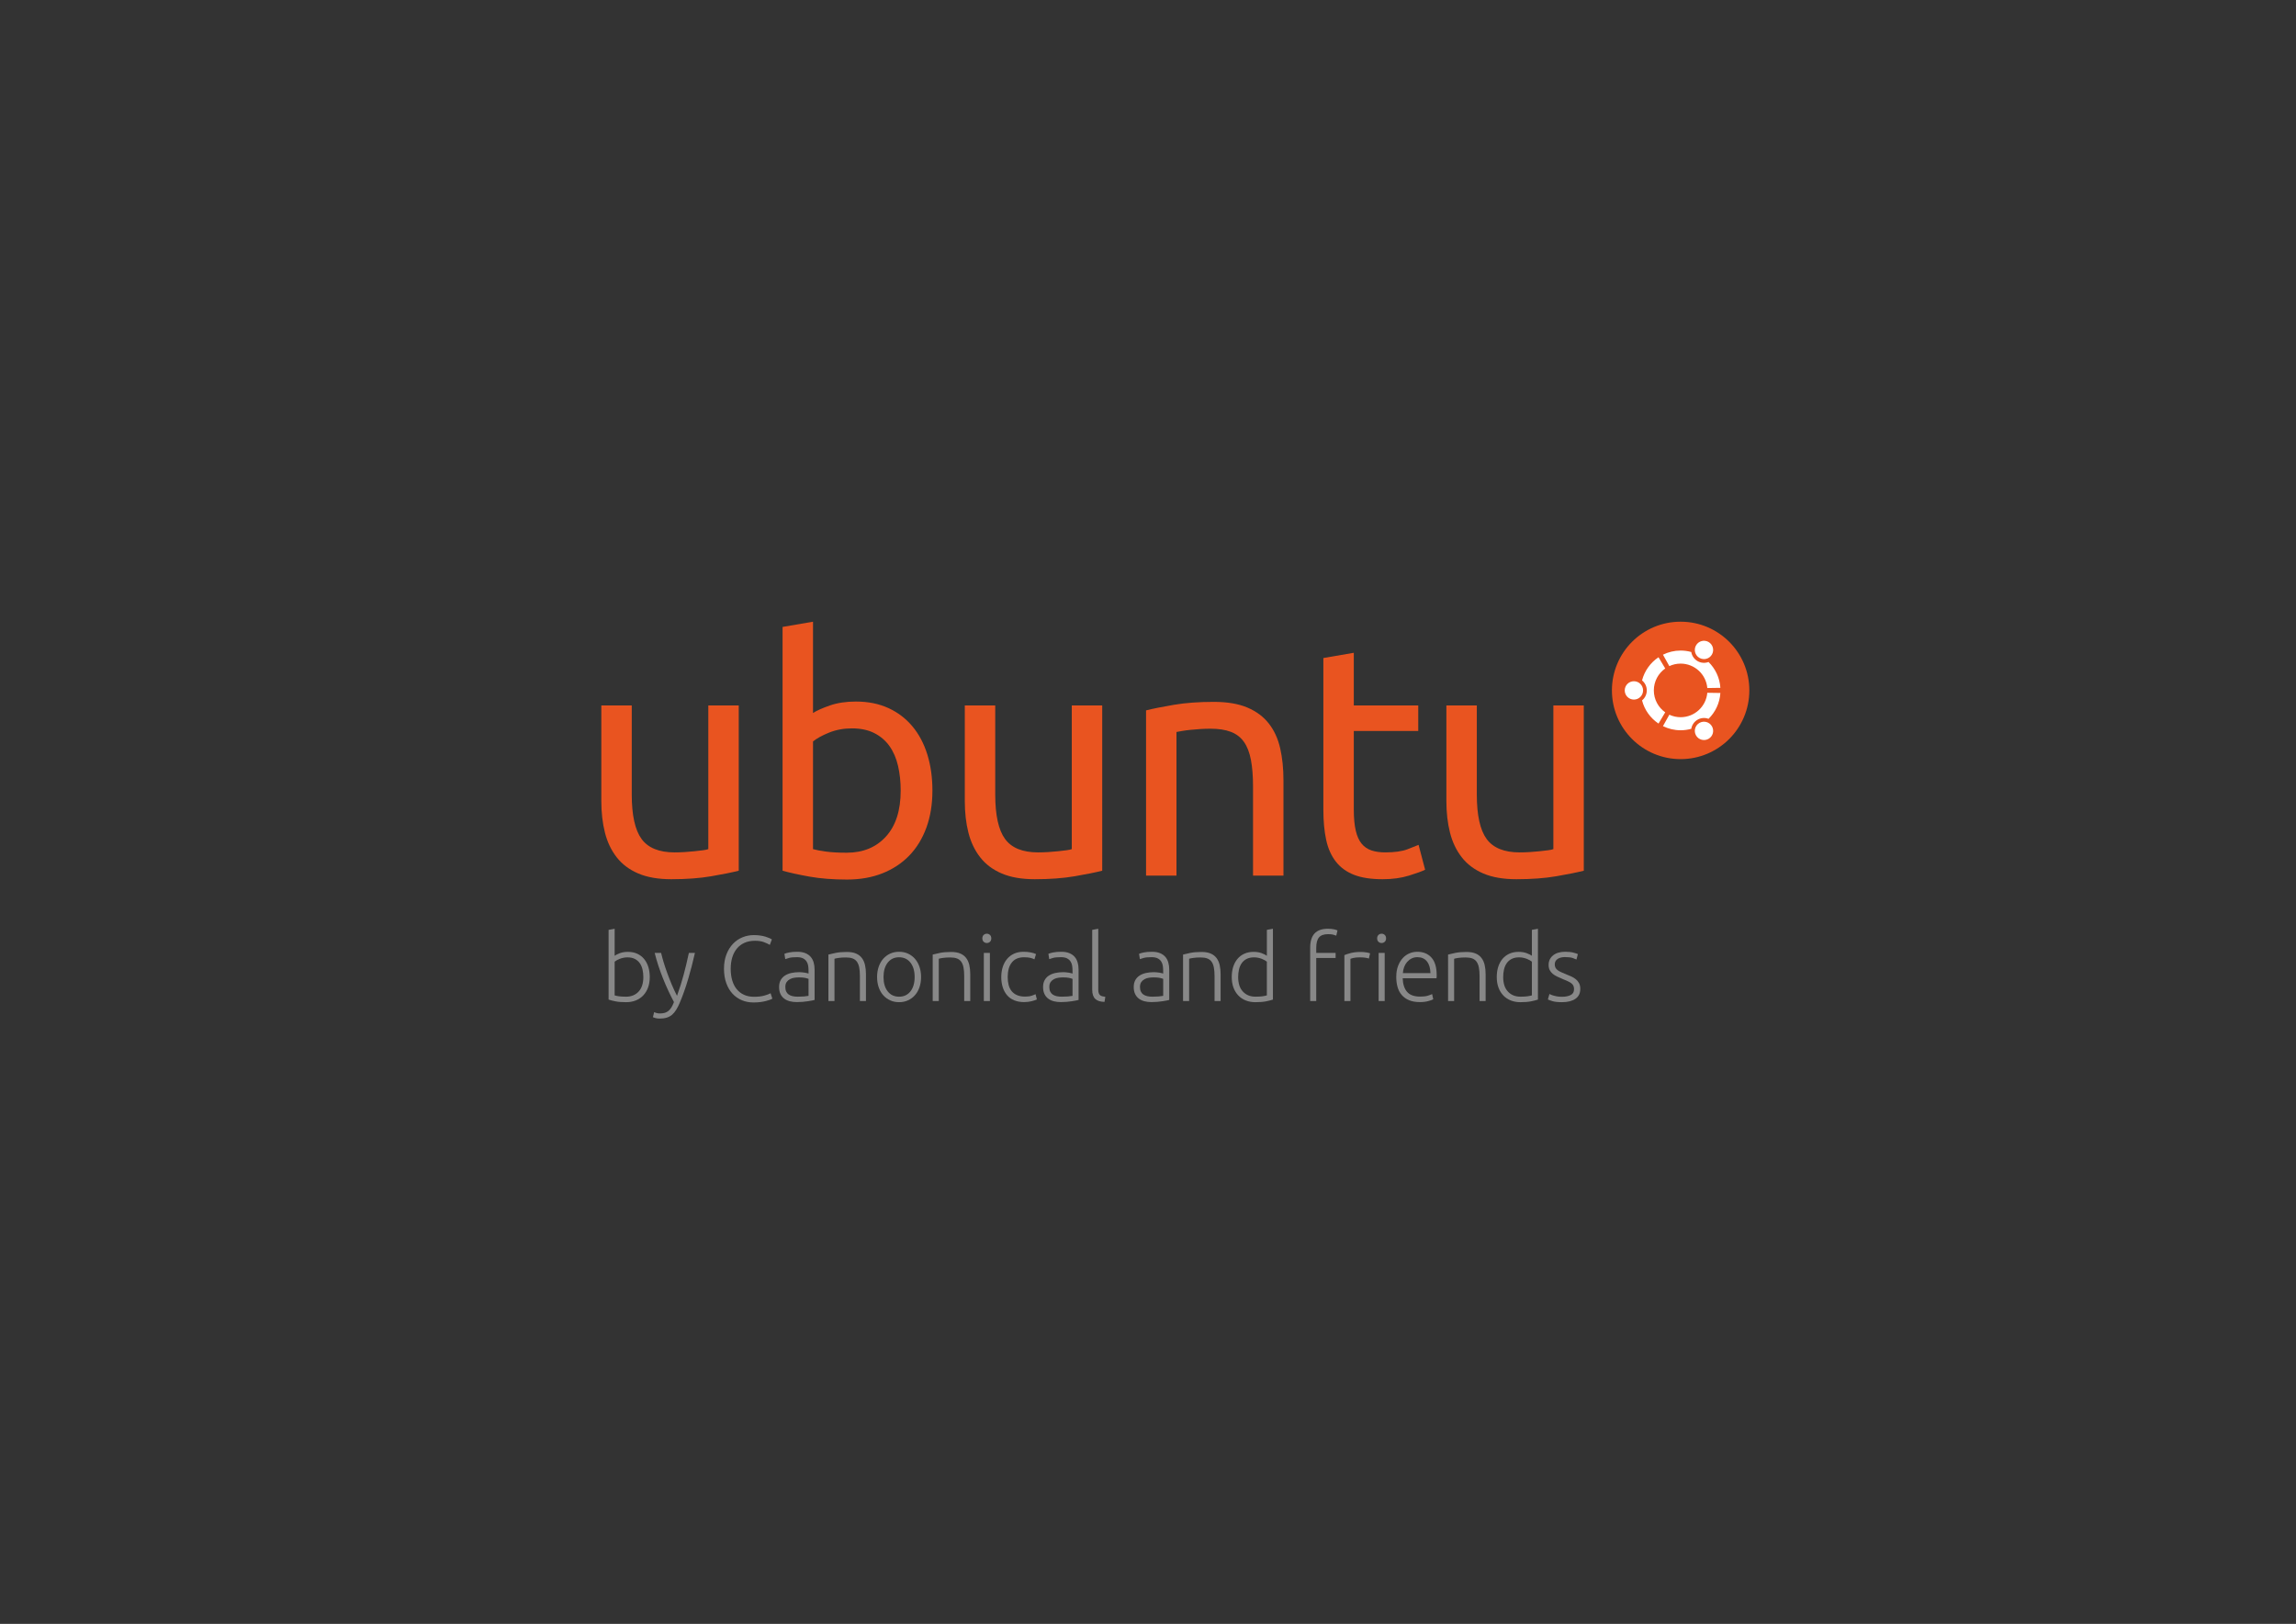 <?xml version="1.0" encoding="utf-8"?>
<!-- Generator: Adobe Illustrator 16.0.4, SVG Export Plug-In . SVG Version: 6.00 Build 0)  -->
<!DOCTYPE svg PUBLIC "-//W3C//DTD SVG 1.1//EN" "http://www.w3.org/Graphics/SVG/1.1/DTD/svg11.dtd">
<svg version="1.1" id="supported__x5F__orange" xmlns="http://www.w3.org/2000/svg" xmlns:xlink="http://www.w3.org/1999/xlink"
	 x="0px" y="0px" width="1190.551px" height="841.89px" viewBox="0 0 1190.551 841.89" enable-background="new 0 0 1190.551 841.89"
	 xml:space="preserve">
<rect x="0" y="0" width="1190.551" height="841.89" fill="#333333" stroke="none"/>
<g>
	<g>
		<g>
			<g>
				<circle fill="#E95420" cx="871.461" cy="357.939" r="35.626"/>
				<path fill="#FFFFFF" d="M847.235,353.182c-2.629,0-4.758,2.129-4.758,4.758c0,2.626,2.129,4.756,4.758,4.756
					c2.627,0,4.756-2.129,4.756-4.756C851.991,355.311,849.862,353.182,847.235,353.182z M881.196,374.8
					c-2.275,1.314-3.055,4.222-1.742,6.495c1.314,2.275,4.221,3.055,6.496,1.741c2.275-1.312,3.055-4.22,1.742-6.495
					C886.38,374.267,883.47,373.487,881.196,374.8z M857.567,357.939c0-4.7,2.334-8.854,5.906-11.368l-3.477-5.825
					c-4.162,2.782-7.258,7.033-8.543,12.011c1.5,1.225,2.461,3.09,2.461,5.181c0,2.089-0.961,3.954-2.461,5.18
					c1.283,4.98,4.381,9.23,8.543,12.012l3.477-5.826C859.901,366.792,857.567,362.64,857.567,357.939z M871.46,344.045
					c7.258,0,13.213,5.565,13.838,12.662l6.777-0.1c-0.332-5.239-2.621-9.943-6.139-13.402c-1.809,0.684-3.896,0.579-5.703-0.462
					c-1.809-1.044-2.943-2.805-3.254-4.716c-1.758-0.485-3.605-0.75-5.52-0.75c-3.289,0-6.396,0.772-9.156,2.139l3.305,5.922
					C867.386,344.51,869.368,344.045,871.46,344.045z M871.46,371.833c-2.092,0-4.074-0.465-5.852-1.292l-3.305,5.922
					c2.76,1.368,5.867,2.14,9.156,2.14c1.914,0,3.762-0.266,5.52-0.752c0.311-1.911,1.445-3.67,3.254-4.716
					c1.807-1.042,3.895-1.145,5.703-0.462c3.518-3.458,5.807-8.162,6.139-13.401l-6.779-0.1
					C884.673,366.269,878.718,371.833,871.46,371.833z M881.194,341.076c2.275,1.314,5.184,0.536,6.496-1.739
					s0.535-5.182-1.74-6.497c-2.275-1.312-5.182-0.533-6.496,1.743C878.142,336.856,878.921,339.764,881.194,341.076z"/>
			</g>
			<g>
				<path fill="#E95420" d="M383.062,451.419c-3.621,0.906-8.398,1.866-14.335,2.884c-5.938,1.019-12.809,1.526-20.613,1.526
					c-6.785,0-12.498-0.991-17.134-2.967c-4.639-1.978-8.372-4.778-11.197-8.399c-2.828-3.619-4.864-7.889-6.107-12.809
					c-1.247-4.92-1.867-10.374-1.867-16.37v-49.536h15.777v46.143c0,10.746,1.697,18.435,5.09,23.072
					c3.392,4.639,9.103,6.957,17.134,6.957c1.696,0,3.448-0.059,5.259-0.172c1.808-0.111,3.504-0.254,5.089-0.424
					c1.583-0.17,3.025-0.34,4.326-0.508c1.298-0.17,2.231-0.365,2.799-0.594v-74.474h15.777V451.419z"/>
				<path fill="#E95420" d="M421.57,369.649c1.921-1.242,4.835-2.544,8.737-3.901c3.902-1.357,8.397-2.036,13.486-2.036
					c6.333,0,11.96,1.131,16.88,3.392c4.919,2.264,9.076,5.429,12.468,9.501c3.394,4.071,5.964,8.935,7.72,14.589
					c1.752,5.656,2.629,11.875,2.629,18.66c0,7.126-1.047,13.546-3.139,19.256c-2.094,5.711-5.063,10.545-8.907,14.504
					c-3.846,3.96-8.482,7.014-13.911,9.162c-5.428,2.146-11.536,3.222-18.322,3.222c-7.353,0-13.855-0.508-19.51-1.526
					c-5.656-1.018-10.292-2.035-13.91-3.054V325.032l15.777-2.713V369.649z M421.57,440.223c1.583,0.453,3.817,0.877,6.701,1.271
					c2.884,0.396,6.473,0.596,10.772,0.596c8.482,0,15.268-2.801,20.357-8.398c5.089-5.6,7.634-13.544,7.634-23.836
					c0-4.521-0.454-8.763-1.357-12.724c-0.907-3.957-2.375-7.378-4.411-10.262c-2.036-2.884-4.666-5.146-7.889-6.787
					c-3.224-1.638-7.099-2.459-11.621-2.459c-4.3,0-8.257,0.737-11.875,2.205c-3.621,1.472-6.391,2.999-8.312,4.581V440.223z"/>
				<path fill="#E95420" d="M571.536,451.419c-3.623,0.906-8.398,1.866-14.337,2.884c-5.938,1.019-12.808,1.526-20.611,1.526
					c-6.786,0-12.499-0.991-17.135-2.967c-4.64-1.978-8.372-4.778-11.196-8.399c-2.828-3.619-4.863-7.889-6.107-12.809
					c-1.246-4.92-1.867-10.374-1.867-16.37v-49.536h15.778v46.143c0,10.746,1.696,18.435,5.089,23.072
					c3.393,4.639,9.103,6.957,17.135,6.957c1.696,0,3.449-0.059,5.259-0.172c1.808-0.111,3.505-0.254,5.089-0.424
					c1.583-0.17,3.025-0.34,4.327-0.508c1.298-0.17,2.231-0.365,2.798-0.594v-74.474h15.779V451.419z"/>
				<path fill="#E95420" d="M594.265,368.293c3.62-0.905,8.425-1.867,14.421-2.885c5.993-1.017,12.892-1.526,20.696-1.526
					c7.012,0,12.834,0.991,17.473,2.968c4.637,1.98,8.34,4.75,11.111,8.313s4.721,7.834,5.854,12.809
					c1.129,4.978,1.697,10.462,1.697,16.456v49.535h-15.777v-46.144c0-5.427-0.369-10.063-1.104-13.909
					c-0.736-3.843-1.949-6.956-3.646-9.33c-1.697-2.376-3.959-4.1-6.785-5.175c-2.83-1.074-6.336-1.611-10.518-1.611
					c-1.697,0-3.453,0.058-5.26,0.169c-1.811,0.114-3.535,0.256-5.174,0.426c-1.641,0.168-3.113,0.368-4.41,0.593
					c-1.303,0.228-2.236,0.397-2.8,0.508v74.474h-15.778V368.293z"/>
				<path fill="#E95420" d="M701.989,365.749h33.42v13.232h-33.42v40.714c0,4.41,0.338,8.059,1.018,10.941
					c0.678,2.885,1.695,5.146,3.053,6.785c1.357,1.643,3.053,2.801,5.09,3.479c2.035,0.678,4.41,1.02,7.125,1.02
					c4.861,0,8.709-0.537,11.535-1.613c2.824-1.072,4.75-1.836,5.768-2.289l3.393,12.894c-1.584,0.792-4.385,1.811-8.396,3.052
					c-4.016,1.244-8.566,1.866-13.658,1.866c-5.992,0-10.939-0.762-14.842-2.29c-3.902-1.526-7.041-3.816-9.414-6.869
					c-2.377-3.055-4.047-6.814-5.006-11.283c-0.963-4.467-1.443-9.641-1.443-15.522v-78.715l15.779-2.714V365.749z"/>
				<path fill="#E95420" d="M821.247,451.419c-3.619,0.906-8.398,1.866-14.334,2.884c-5.939,1.019-12.809,1.526-20.613,1.526
					c-6.785,0-12.498-0.991-17.133-2.967c-4.641-1.978-8.371-4.778-11.197-8.399c-2.828-3.619-4.863-7.889-6.107-12.809
					c-1.246-4.92-1.867-10.374-1.867-16.37v-49.536h15.779v46.143c0,10.746,1.695,18.435,5.088,23.072
					c3.393,4.639,9.104,6.957,17.135,6.957c1.697,0,3.447-0.059,5.26-0.172c1.807-0.111,3.504-0.254,5.088-0.424
					s3.025-0.34,4.326-0.508c1.299-0.17,2.232-0.365,2.799-0.594v-74.474h15.777V451.419z"/>
			</g>
		</g>
	</g>
	<g>
		<path fill="#888888" d="M318.713,495.521c0.547-0.417,1.425-0.861,2.632-1.329c1.207-0.466,2.634-0.7,4.275-0.7
			c1.804,0,3.406,0.324,4.808,0.968c1.4,0.645,2.584,1.546,3.55,2.704c0.965,1.16,1.698,2.537,2.197,4.131
			c0.499,1.593,0.749,3.34,0.749,5.242c0,2.027-0.297,3.848-0.893,5.458c-0.597,1.612-1.434,2.979-2.512,4.104
			c-1.079,1.129-2.366,1.991-3.865,2.586c-1.498,0.595-3.164,0.893-5,0.893c-2.222,0-4.058-0.144-5.508-0.433
			c-1.449-0.292-2.64-0.598-3.574-0.917v-36.137l3.141-0.58V495.521z M318.713,516.052c0.483,0.161,1.2,0.314,2.149,0.459
			c0.949,0.144,2.199,0.219,3.744,0.219c2.705,0,4.879-0.879,6.522-2.635c1.644-1.755,2.464-4.274,2.464-7.559
			c0-1.386-0.146-2.698-0.435-3.938c-0.291-1.239-0.758-2.318-1.401-3.235c-0.645-0.919-1.49-1.651-2.537-2.199
			c-1.047-0.547-2.341-0.823-3.889-0.823c-0.741,0-1.45,0.074-2.125,0.22c-0.675,0.146-1.304,0.331-1.884,0.554
			c-0.58,0.227-1.088,0.47-1.522,0.727c-0.435,0.258-0.797,0.5-1.086,0.726V516.052z"/>
		<path fill="#888888" d="M349.475,519.529c-1.048-1.968-2.065-4.018-3.051-6.14c-0.986-2.125-1.907-4.275-2.764-6.444
			c-0.857-2.173-1.641-4.348-2.351-6.52c-0.71-2.173-1.322-4.308-1.833-6.403h3.333c0.353,1.547,0.804,3.214,1.35,5.002
			c0.547,1.787,1.167,3.63,1.858,5.532c0.692,1.9,1.455,3.85,2.29,5.847c0.838,1.996,1.749,3.96,2.739,5.889
			c0.717-1.987,1.352-3.869,1.906-5.639c0.552-1.77,1.066-3.53,1.538-5.286c0.472-1.754,0.928-3.547,1.368-5.381
			c0.438-1.835,0.887-3.822,1.346-5.964h3.142c-1.048,4.675-2.229,9.22-3.536,13.637c-1.307,4.416-2.735,8.453-4.285,12.112
			c-0.611,1.449-1.242,2.697-1.889,3.743c-0.647,1.047-1.365,1.909-2.158,2.586c-0.792,0.676-1.714,1.174-2.765,1.498
			c-1.051,0.32-2.288,0.481-3.71,0.481c-0.81,0-1.545-0.096-2.208-0.288c-0.662-0.193-1.073-0.339-1.235-0.437l0.627-2.609
			c0.129,0.097,0.491,0.233,1.09,0.412c0.597,0.175,1.219,0.266,1.864,0.266c0.904,0,1.72-0.098,2.446-0.291
			c0.727-0.192,1.38-0.522,1.962-0.99c0.581-0.466,1.105-1.069,1.573-1.812C348.588,521.592,349.04,520.657,349.475,519.529z"/>
		<path fill="#888888" d="M390.682,519.724c-2.158,0-4.162-0.389-6.015-1.16c-1.852-0.771-3.462-1.897-4.832-3.381
			c-1.368-1.481-2.447-3.309-3.236-5.483s-1.183-4.662-1.183-7.464c0-2.803,0.426-5.288,1.28-7.464
			c0.853-2.174,1.988-4.002,3.406-5.482c1.416-1.48,3.059-2.602,4.926-3.358c1.869-0.757,3.817-1.134,5.846-1.134
			c1.255,0,2.4,0.079,3.43,0.24s1.933,0.363,2.705,0.604c0.774,0.241,1.434,0.484,1.982,0.726c0.547,0.241,0.966,0.46,1.255,0.651
			l-1.062,2.851c-0.805-0.483-1.829-0.956-3.068-1.425c-1.239-0.468-2.778-0.701-4.613-0.701c-2.094,0-3.922,0.356-5.483,1.063
			c-1.563,0.71-2.874,1.707-3.938,2.995c-1.062,1.289-1.859,2.819-2.39,4.589c-0.532,1.772-0.797,3.736-0.797,5.894
			c0,2.222,0.265,4.229,0.797,6.016c0.531,1.787,1.311,3.308,2.342,4.565c1.03,1.255,2.294,2.221,3.792,2.896
			c1.499,0.677,3.213,1.016,5.145,1.016c2.125,0,3.905-0.201,5.337-0.604c1.433-0.403,2.521-0.813,3.262-1.232l0.917,2.802
			c-0.226,0.161-0.612,0.348-1.16,0.556c-0.546,0.208-1.24,0.427-2.076,0.652c-0.838,0.225-1.805,0.41-2.899,0.557
			C393.259,519.65,392.035,519.724,390.682,519.724z"/>
		<path fill="#888888" d="M413.406,493.444c1.643,0,3.035,0.235,4.179,0.699c1.144,0.468,2.069,1.11,2.777,1.933
			c0.708,0.821,1.225,1.796,1.546,2.923c0.322,1.127,0.483,2.352,0.483,3.671v15.75c-0.322,0.094-0.79,0.2-1.4,0.313
			c-0.612,0.113-1.321,0.233-2.126,0.362c-0.805,0.128-1.699,0.233-2.681,0.312c-0.983,0.082-1.99,0.121-3.019,0.121
			c-1.322,0-2.538-0.146-3.648-0.434c-1.111-0.29-2.077-0.748-2.899-1.378c-0.821-0.628-1.465-1.434-1.931-2.413
			c-0.468-0.982-0.7-2.183-0.7-3.601c0-1.354,0.257-2.512,0.772-3.479c0.515-0.966,1.24-1.763,2.174-2.391
			c0.934-0.627,2.045-1.087,3.333-1.376c1.289-0.289,2.689-0.436,4.204-0.436c0.451,0,0.925,0.024,1.425,0.075
			c0.499,0.046,0.982,0.111,1.449,0.189c0.467,0.081,0.87,0.163,1.208,0.243c0.337,0.08,0.571,0.153,0.7,0.217v-1.545
			c0-0.87-0.065-1.716-0.194-2.537c-0.128-0.82-0.41-1.562-0.845-2.222c-0.435-0.66-1.047-1.19-1.835-1.595
			c-0.79-0.402-1.83-0.603-3.117-0.603c-1.836,0-3.205,0.128-4.106,0.386c-0.901,0.259-1.562,0.466-1.98,0.629l-0.435-2.753
			c0.547-0.261,1.393-0.5,2.536-0.725C410.418,493.556,411.795,493.444,413.406,493.444z M413.697,516.729
			c1.224,0,2.293-0.04,3.212-0.123c0.918-0.08,1.699-0.185,2.343-0.314V507.5c-0.354-0.159-0.918-0.328-1.691-0.505
			c-0.773-0.179-1.836-0.269-3.188-0.269c-0.774,0-1.579,0.059-2.415,0.172c-0.838,0.113-1.611,0.354-2.32,0.724
			c-0.709,0.371-1.288,0.879-1.739,1.521c-0.451,0.646-0.677,1.498-0.677,2.562c0,0.934,0.153,1.723,0.459,2.367
			c0.307,0.645,0.741,1.16,1.304,1.545c0.564,0.389,1.24,0.668,2.029,0.846C411.805,516.64,412.698,516.729,413.697,516.729z"/>
		<path fill="#888888" d="M429.56,494.892c0.934-0.256,2.19-0.545,3.769-0.869c1.577-0.32,3.51-0.483,5.797-0.483
			c1.9,0,3.486,0.276,4.759,0.821c1.271,0.547,2.286,1.328,3.043,2.345c0.756,1.013,1.295,2.229,1.619,3.646
			c0.321,1.418,0.482,2.979,0.482,4.686v13.962h-3.139v-12.948c0-1.771-0.121-3.267-0.362-4.491
			c-0.242-1.225-0.645-2.222-1.208-2.994c-0.564-0.774-1.305-1.329-2.223-1.668c-0.917-0.338-2.07-0.508-3.455-0.508
			c-1.482,0-2.762,0.082-3.84,0.242c-1.08,0.161-1.779,0.308-2.101,0.435v21.933h-3.141V494.892z"/>
		<path fill="#888888" d="M477.603,506.536c0,1.965-0.284,3.752-0.846,5.361c-0.564,1.609-1.353,2.979-2.368,4.107
			c-1.015,1.125-2.215,2.004-3.599,2.631c-1.384,0.629-2.915,0.941-4.589,0.941c-1.676,0-3.205-0.312-4.589-0.941
			c-1.386-0.627-2.585-1.506-3.599-2.631c-1.014-1.128-1.804-2.498-2.367-4.107c-0.564-1.609-0.846-3.396-0.846-5.361
			c0-1.964,0.281-3.752,0.846-5.364c0.563-1.609,1.354-2.985,2.367-4.131c1.014-1.141,2.213-2.028,3.599-2.655
			c1.385-0.627,2.914-0.941,4.589-0.941c1.674,0,3.205,0.314,4.589,0.941s2.584,1.515,3.599,2.655
			c1.015,1.146,1.804,2.521,2.368,4.131C477.319,502.784,477.603,504.572,477.603,506.536z M474.27,506.536
			c0-3.125-0.726-5.612-2.175-7.466c-1.448-1.85-3.414-2.778-5.893-2.778c-2.48,0-4.445,0.929-5.895,2.778
			c-1.448,1.854-2.173,4.341-2.173,7.466c0,3.123,0.725,5.603,2.173,7.438c1.45,1.836,3.414,2.755,5.895,2.755
			c2.479,0,4.445-0.919,5.893-2.755C473.544,512.139,474.27,509.659,474.27,506.536z"/>
		<path fill="#888888" d="M483.64,494.892c0.934-0.256,2.19-0.545,3.768-0.869c1.579-0.32,3.511-0.483,5.798-0.483
			c1.9,0,3.486,0.276,4.76,0.821c1.27,0.547,2.283,1.328,3.041,2.345c0.757,1.013,1.297,2.229,1.619,3.646
			c0.321,1.418,0.482,2.979,0.482,4.686v13.962h-3.141v-12.948c0-1.771-0.121-3.267-0.361-4.491
			c-0.242-1.225-0.645-2.222-1.207-2.994c-0.564-0.774-1.306-1.329-2.223-1.668c-0.918-0.338-2.07-0.508-3.455-0.508
			c-1.482,0-2.761,0.082-3.841,0.242c-1.078,0.161-1.779,0.308-2.101,0.435v21.933h-3.14V494.892z"/>
		<path fill="#888888" d="M514.015,486.488c0,0.74-0.225,1.326-0.675,1.764c-0.451,0.433-1,0.651-1.644,0.651
			c-0.645,0-1.191-0.219-1.642-0.651c-0.452-0.438-0.677-1.023-0.677-1.764c0-0.742,0.225-1.331,0.677-1.764
			c0.45-0.435,0.997-0.651,1.642-0.651c0.644,0,1.192,0.217,1.644,0.651C513.79,485.157,514.015,485.746,514.015,486.488z
			 M513.291,518.999h-3.14v-24.977h3.14V518.999z"/>
		<path fill="#888888" d="M531.025,519.529c-1.933,0-3.64-0.306-5.12-0.918c-1.482-0.61-2.714-1.489-3.697-2.631
			c-0.981-1.145-1.729-2.513-2.246-4.106c-0.515-1.596-0.772-3.357-0.772-5.292c0-1.964,0.266-3.75,0.798-5.361
			c0.532-1.609,1.296-2.995,2.295-4.154c0.998-1.158,2.204-2.054,3.623-2.681c1.415-0.627,3.011-0.941,4.781-0.941
			c1.354,0,2.617,0.111,3.793,0.339c1.175,0.225,2.084,0.515,2.729,0.867l-0.821,2.705c-0.644-0.321-1.371-0.579-2.174-0.771
			c-0.807-0.194-1.884-0.292-3.237-0.292c-2.771,0-4.871,0.896-6.304,2.683c-1.434,1.789-2.15,4.324-2.15,7.607
			c0,1.483,0.162,2.844,0.483,4.083c0.322,1.24,0.845,2.302,1.57,3.188c0.726,0.886,1.659,1.578,2.802,2.077s2.537,0.751,4.18,0.751
			c1.352,0,2.487-0.155,3.404-0.461c0.919-0.306,1.586-0.571,2.005-0.798l0.678,2.708c-0.58,0.322-1.491,0.636-2.731,0.939
			C533.673,519.376,532.377,519.529,531.025,519.529z"/>
		<path fill="#888888" d="M550.292,493.444c1.642,0,3.034,0.235,4.178,0.699c1.141,0.468,2.068,1.11,2.777,1.933
			c0.708,0.821,1.225,1.796,1.546,2.923s0.482,2.352,0.482,3.671v15.75c-0.321,0.094-0.79,0.2-1.4,0.313
			c-0.612,0.113-1.321,0.233-2.126,0.362c-0.806,0.128-1.699,0.233-2.682,0.312c-0.982,0.082-1.988,0.121-3.02,0.121
			c-1.32,0-2.535-0.146-3.646-0.434c-1.111-0.29-2.078-0.748-2.897-1.378c-0.822-0.628-1.468-1.434-1.934-2.413
			c-0.468-0.982-0.7-2.183-0.7-3.601c0-1.354,0.258-2.512,0.773-3.479c0.514-0.966,1.238-1.763,2.174-2.391
			c0.934-0.627,2.047-1.087,3.332-1.376c1.289-0.289,2.689-0.436,4.205-0.436c0.449,0,0.924,0.024,1.424,0.075
			c0.499,0.046,0.982,0.111,1.449,0.189c0.466,0.081,0.869,0.163,1.207,0.243c0.339,0.08,0.572,0.153,0.701,0.217v-1.545
			c0-0.87-0.065-1.716-0.193-2.537c-0.129-0.82-0.41-1.562-0.846-2.222c-0.435-0.66-1.047-1.19-1.836-1.595
			c-0.788-0.402-1.828-0.603-3.116-0.603c-1.835,0-3.204,0.128-4.104,0.386c-0.902,0.259-1.562,0.466-1.982,0.629l-0.434-2.753
			c0.547-0.261,1.393-0.5,2.536-0.725C547.303,493.556,548.679,493.444,550.292,493.444z M550.579,516.729
			c1.225,0,2.295-0.04,3.214-0.123c0.917-0.08,1.698-0.185,2.343-0.314V507.5c-0.354-0.159-0.918-0.328-1.691-0.505
			c-0.771-0.179-1.835-0.269-3.188-0.269c-0.773,0-1.577,0.059-2.416,0.172c-0.838,0.113-1.61,0.354-2.318,0.724
			c-0.709,0.371-1.289,0.879-1.74,1.521c-0.451,0.646-0.676,1.498-0.676,2.562c0,0.934,0.152,1.723,0.459,2.367
			c0.306,0.645,0.74,1.16,1.305,1.545c0.562,0.389,1.24,0.668,2.029,0.846C548.688,516.64,549.581,516.729,550.579,516.729z"/>
		<path fill="#888888" d="M572.714,519.434c-1.062-0.032-1.988-0.169-2.777-0.411c-0.789-0.24-1.448-0.61-1.98-1.111
			c-0.531-0.497-0.934-1.142-1.208-1.931c-0.274-0.79-0.41-1.781-0.41-2.974v-30.916l3.14-0.58v31.401
			c0,0.772,0.072,1.394,0.217,1.86c0.146,0.468,0.363,0.836,0.653,1.111c0.289,0.272,0.669,0.476,1.134,0.604
			c0.467,0.129,1.023,0.242,1.668,0.337L572.714,519.434z"/>
		<path fill="#888888" d="M597.304,493.444c1.643,0,3.035,0.235,4.178,0.699c1.143,0.468,2.069,1.11,2.778,1.933
			c0.707,0.821,1.221,1.796,1.546,2.923c0.321,1.127,0.481,2.352,0.481,3.671v15.75c-0.322,0.094-0.792,0.2-1.4,0.313
			c-0.611,0.113-1.32,0.233-2.124,0.362c-0.807,0.128-1.7,0.233-2.682,0.312c-0.984,0.082-1.988,0.121-3.021,0.121
			c-1.321,0-2.536-0.146-3.646-0.434c-1.111-0.29-2.077-0.748-2.899-1.378c-0.82-0.628-1.466-1.434-1.932-2.413
			c-0.468-0.982-0.701-2.183-0.701-3.601c0-1.354,0.259-2.512,0.773-3.479c0.516-0.966,1.24-1.763,2.174-2.391
			c0.934-0.627,2.045-1.087,3.332-1.376c1.289-0.289,2.688-0.436,4.204-0.436c0.451,0,0.926,0.024,1.426,0.075
			c0.498,0.046,0.981,0.111,1.448,0.189c0.468,0.081,0.87,0.163,1.208,0.243s0.57,0.153,0.701,0.217v-1.545
			c0-0.87-0.067-1.716-0.193-2.537c-0.128-0.82-0.41-1.562-0.846-2.222c-0.436-0.66-1.047-1.19-1.836-1.595
			c-0.789-0.402-1.828-0.603-3.115-0.603c-1.836,0-3.206,0.128-4.106,0.386c-0.903,0.259-1.563,0.466-1.982,0.629l-0.434-2.753
			c0.548-0.261,1.394-0.5,2.537-0.725C594.315,493.556,595.69,493.444,597.304,493.444z M597.593,516.729
			c1.224,0,2.294-0.04,3.213-0.123c0.918-0.08,1.698-0.185,2.343-0.314V507.5c-0.355-0.159-0.918-0.328-1.692-0.505
			c-0.772-0.179-1.835-0.269-3.188-0.269c-0.773,0-1.579,0.059-2.416,0.172c-0.838,0.113-1.611,0.354-2.318,0.724
			c-0.709,0.371-1.289,0.879-1.738,1.521c-0.451,0.646-0.678,1.498-0.678,2.562c0,0.934,0.154,1.723,0.461,2.367
			c0.305,0.645,0.74,1.16,1.304,1.545c0.563,0.389,1.24,0.668,2.027,0.846C595.698,516.64,596.595,516.729,597.593,516.729z"/>
		<path fill="#888888" d="M613.455,494.892c0.936-0.256,2.192-0.545,3.77-0.869c1.577-0.32,3.51-0.483,5.796-0.483
			c1.899,0,3.487,0.276,4.759,0.821c1.271,0.547,2.286,1.328,3.043,2.345c0.758,1.013,1.297,2.229,1.621,3.646
			c0.319,1.418,0.48,2.979,0.48,4.686v13.962h-3.139v-12.948c0-1.771-0.119-3.267-0.364-4.491c-0.239-1.225-0.643-2.222-1.205-2.994
			c-0.565-0.774-1.306-1.329-2.224-1.668c-0.918-0.338-2.07-0.508-3.452-0.508c-1.483,0-2.764,0.082-3.844,0.242
			c-1.078,0.161-1.777,0.308-2.101,0.435v21.933h-3.141V494.892z"/>
		<path fill="#888888" d="M660.05,518.228c-0.935,0.319-2.126,0.625-3.577,0.917c-1.446,0.289-3.284,0.433-5.507,0.433
			c-1.834,0-3.5-0.298-4.997-0.893c-1.498-0.595-2.787-1.457-3.866-2.586c-1.078-1.125-1.915-2.492-2.513-4.104
			c-0.596-1.61-0.892-3.431-0.892-5.458c0-1.902,0.247-3.649,0.747-5.242c0.501-1.594,1.233-2.971,2.198-4.131
			c0.966-1.158,2.149-2.06,3.552-2.704c1.4-0.644,3.003-0.968,4.805-0.968c1.644,0,3.067,0.234,4.277,0.7
			c1.206,0.468,2.083,0.912,2.634,1.329v-13.43l3.139-0.58V518.228z M656.911,498.565c-0.292-0.226-0.653-0.468-1.089-0.726
			c-0.435-0.257-0.941-0.5-1.52-0.727c-0.582-0.223-1.208-0.408-1.885-0.554c-0.679-0.146-1.385-0.22-2.126-0.22
			c-1.545,0-2.844,0.276-3.889,0.823c-1.05,0.548-1.895,1.28-2.537,2.199c-0.646,0.917-1.109,1.996-1.4,3.235
			c-0.292,1.24-0.436,2.553-0.436,3.938c0,3.284,0.824,5.804,2.464,7.559c1.643,1.756,3.817,2.635,6.523,2.635
			c1.545,0,2.793-0.075,3.742-0.219c0.948-0.145,1.666-0.298,2.151-0.459V498.565z"/>
		<path fill="#888888" d="M688.551,481.511c1.354,0,2.455,0.105,3.31,0.314c0.854,0.21,1.408,0.396,1.669,0.555l-0.631,2.707
			c-0.354-0.162-0.876-0.329-1.57-0.509c-0.693-0.176-1.57-0.265-2.632-0.265c-2.222,0-3.81,0.562-4.759,1.689
			c-0.95,1.128-1.424,2.934-1.424,5.411v2.608h10.046v2.657h-10.046v22.319h-3.143v-27.683c0-3.252,0.751-5.698,2.247-7.341
			C683.12,482.333,685.427,481.511,688.551,481.511z"/>
		<path fill="#888888" d="M705.602,493.539c1.032,0,2.006,0.081,2.924,0.244c0.918,0.16,1.555,0.321,1.907,0.48l-0.627,2.707
			c-0.258-0.13-0.781-0.266-1.569-0.411c-0.789-0.146-1.829-0.22-3.116-0.22c-1.354,0-2.44,0.099-3.26,0.292
			c-0.823,0.193-1.36,0.354-1.62,0.481v21.886h-3.139v-23.815c0.805-0.354,1.915-0.717,3.331-1.09
			C701.853,493.726,703.575,493.539,705.602,493.539z"/>
		<path fill="#888888" d="M718.729,486.488c0,0.74-0.225,1.326-0.677,1.764c-0.451,0.433-0.998,0.651-1.641,0.651
			c-0.644,0-1.193-0.219-1.645-0.651c-0.449-0.438-0.676-1.023-0.676-1.764c0-0.742,0.227-1.331,0.676-1.764
			c0.451-0.435,1.001-0.651,1.645-0.651c0.643,0,1.189,0.217,1.641,0.651C718.504,485.157,718.729,485.746,718.729,486.488z
			 M718.005,518.999h-3.142v-24.977h3.142V518.999z"/>
		<path fill="#888888" d="M724.007,506.486c0-2.19,0.315-4.098,0.943-5.723c0.626-1.627,1.448-2.989,2.464-4.084
			c1.016-1.096,2.175-1.908,3.479-2.44c1.305-0.529,2.648-0.795,4.032-0.795c3.062,0,5.501,0.999,7.319,2.994
			c1.82,1.998,2.729,5.071,2.729,9.227c0,0.259-0.008,0.517-0.022,0.774c-0.018,0.255-0.04,0.498-0.072,0.724h-17.538
			c0.098,3.059,0.854,5.411,2.272,7.053c1.418,1.643,3.671,2.466,6.763,2.466c1.706,0,3.058-0.163,4.058-0.485
			c0.998-0.32,1.723-0.597,2.172-0.821l0.583,2.707c-0.451,0.258-1.298,0.562-2.538,0.917c-1.24,0.354-2.695,0.53-4.371,0.53
			c-2.191,0-4.06-0.322-5.604-0.966c-1.548-0.645-2.819-1.545-3.816-2.705c-1.001-1.16-1.724-2.537-2.175-4.129
			C724.233,510.135,724.007,508.389,724.007,506.486z M741.736,504.505c-0.063-2.608-0.675-4.638-1.834-6.087
			c-1.16-1.447-2.804-2.172-4.927-2.172c-1.128,0-2.136,0.226-3.021,0.677c-0.884,0.449-1.658,1.056-2.317,1.81
			c-0.661,0.759-1.177,1.636-1.546,2.634c-0.371,0.999-0.589,2.045-0.652,3.139H741.736z"/>
		<path fill="#888888" d="M750.877,494.892c0.935-0.256,2.189-0.545,3.771-0.869c1.574-0.32,3.505-0.483,5.793-0.483
			c1.9,0,3.484,0.276,4.759,0.821c1.272,0.547,2.288,1.328,3.043,2.345c0.758,1.013,1.299,2.229,1.619,3.646
			c0.321,1.418,0.482,2.979,0.482,4.686v13.962h-3.139v-12.948c0-1.771-0.122-3.267-0.364-4.491
			c-0.241-1.225-0.645-2.222-1.207-2.994c-0.562-0.774-1.302-1.329-2.223-1.668c-0.917-0.338-2.069-0.508-3.454-0.508
			c-1.481,0-2.759,0.082-3.84,0.242c-1.081,0.161-1.78,0.308-2.1,0.435v21.933h-3.142V494.892z"/>
		<path fill="#888888" d="M797.469,518.228c-0.933,0.319-2.125,0.625-3.573,0.917c-1.45,0.289-3.284,0.433-5.509,0.433
			c-1.833,0-3.502-0.298-5-0.893c-1.495-0.595-2.785-1.457-3.861-2.586c-1.082-1.125-1.917-2.492-2.513-4.104
			c-0.599-1.61-0.893-3.431-0.893-5.458c0-1.902,0.246-3.649,0.747-5.242c0.498-1.594,1.232-2.971,2.195-4.131
			c0.968-1.158,2.15-2.06,3.553-2.704c1.399-0.644,3.002-0.968,4.808-0.968c1.642,0,3.066,0.234,4.273,0.7
			c1.21,0.468,2.085,0.912,2.634,1.329v-13.43l3.139-0.58V518.228z M794.33,498.565c-0.289-0.226-0.651-0.468-1.087-0.726
			c-0.435-0.257-0.94-0.5-1.522-0.727c-0.579-0.223-1.208-0.408-1.885-0.554c-0.676-0.146-1.385-0.22-2.125-0.22
			c-1.547,0-2.84,0.276-3.887,0.823c-1.048,0.548-1.894,1.28-2.538,2.199c-0.644,0.917-1.109,1.996-1.402,3.235
			c-0.288,1.24-0.432,2.553-0.432,3.938c0,3.284,0.82,5.804,2.463,7.559c1.642,1.756,3.818,2.635,6.521,2.635
			c1.546,0,2.792-0.075,3.743-0.219c0.949-0.145,1.668-0.298,2.15-0.459V498.565z"/>
		<path fill="#888888" d="M809.963,516.776c1.803,0,3.293-0.298,4.469-0.893c1.176-0.596,1.761-1.603,1.761-3.02
			c0-0.678-0.101-1.258-0.312-1.739c-0.209-0.484-0.556-0.92-1.039-1.305c-0.479-0.387-1.118-0.756-1.905-1.11
			c-0.79-0.354-1.766-0.773-2.925-1.258c-0.937-0.386-1.819-0.779-2.657-1.182c-0.838-0.403-1.578-0.871-2.222-1.4
			c-0.644-0.531-1.158-1.17-1.544-1.909c-0.387-0.742-0.583-1.643-0.583-2.706c0-2.029,0.767-3.671,2.298-4.926
			c1.527-1.259,3.63-1.885,6.303-1.885c1.707,0,3.116,0.144,4.227,0.433c1.111,0.292,1.891,0.55,2.344,0.773l-0.725,2.803
			c-0.388-0.192-1.039-0.452-1.958-0.773c-0.917-0.321-2.264-0.481-4.034-0.481c-0.706,0-1.376,0.07-2.003,0.217
			c-0.628,0.146-1.186,0.371-1.668,0.678c-0.482,0.308-0.869,0.693-1.158,1.161c-0.288,0.468-0.435,1.041-0.435,1.718
			c0,0.68,0.127,1.26,0.384,1.744c0.258,0.483,0.638,0.91,1.136,1.283c0.5,0.371,1.113,0.716,1.837,1.037
			c0.725,0.321,1.554,0.673,2.488,1.058c0.966,0.387,1.891,0.776,2.777,1.18c0.888,0.399,1.668,0.882,2.344,1.446
			c0.675,0.563,1.224,1.24,1.64,2.028c0.423,0.788,0.63,1.779,0.63,2.971c0,2.255-0.847,3.963-2.536,5.119
			c-1.69,1.161-4.001,1.739-6.932,1.739c-2.19,0-3.865-0.186-5.025-0.555c-1.157-0.369-1.933-0.651-2.318-0.846l0.82-2.849
			c0.098,0.062,0.308,0.167,0.628,0.313c0.322,0.145,0.759,0.306,1.307,0.482c0.545,0.177,1.199,0.33,1.956,0.459
			C808.089,516.713,808.967,516.776,809.963,516.776z"/>
	</g>
</g>
</svg>
